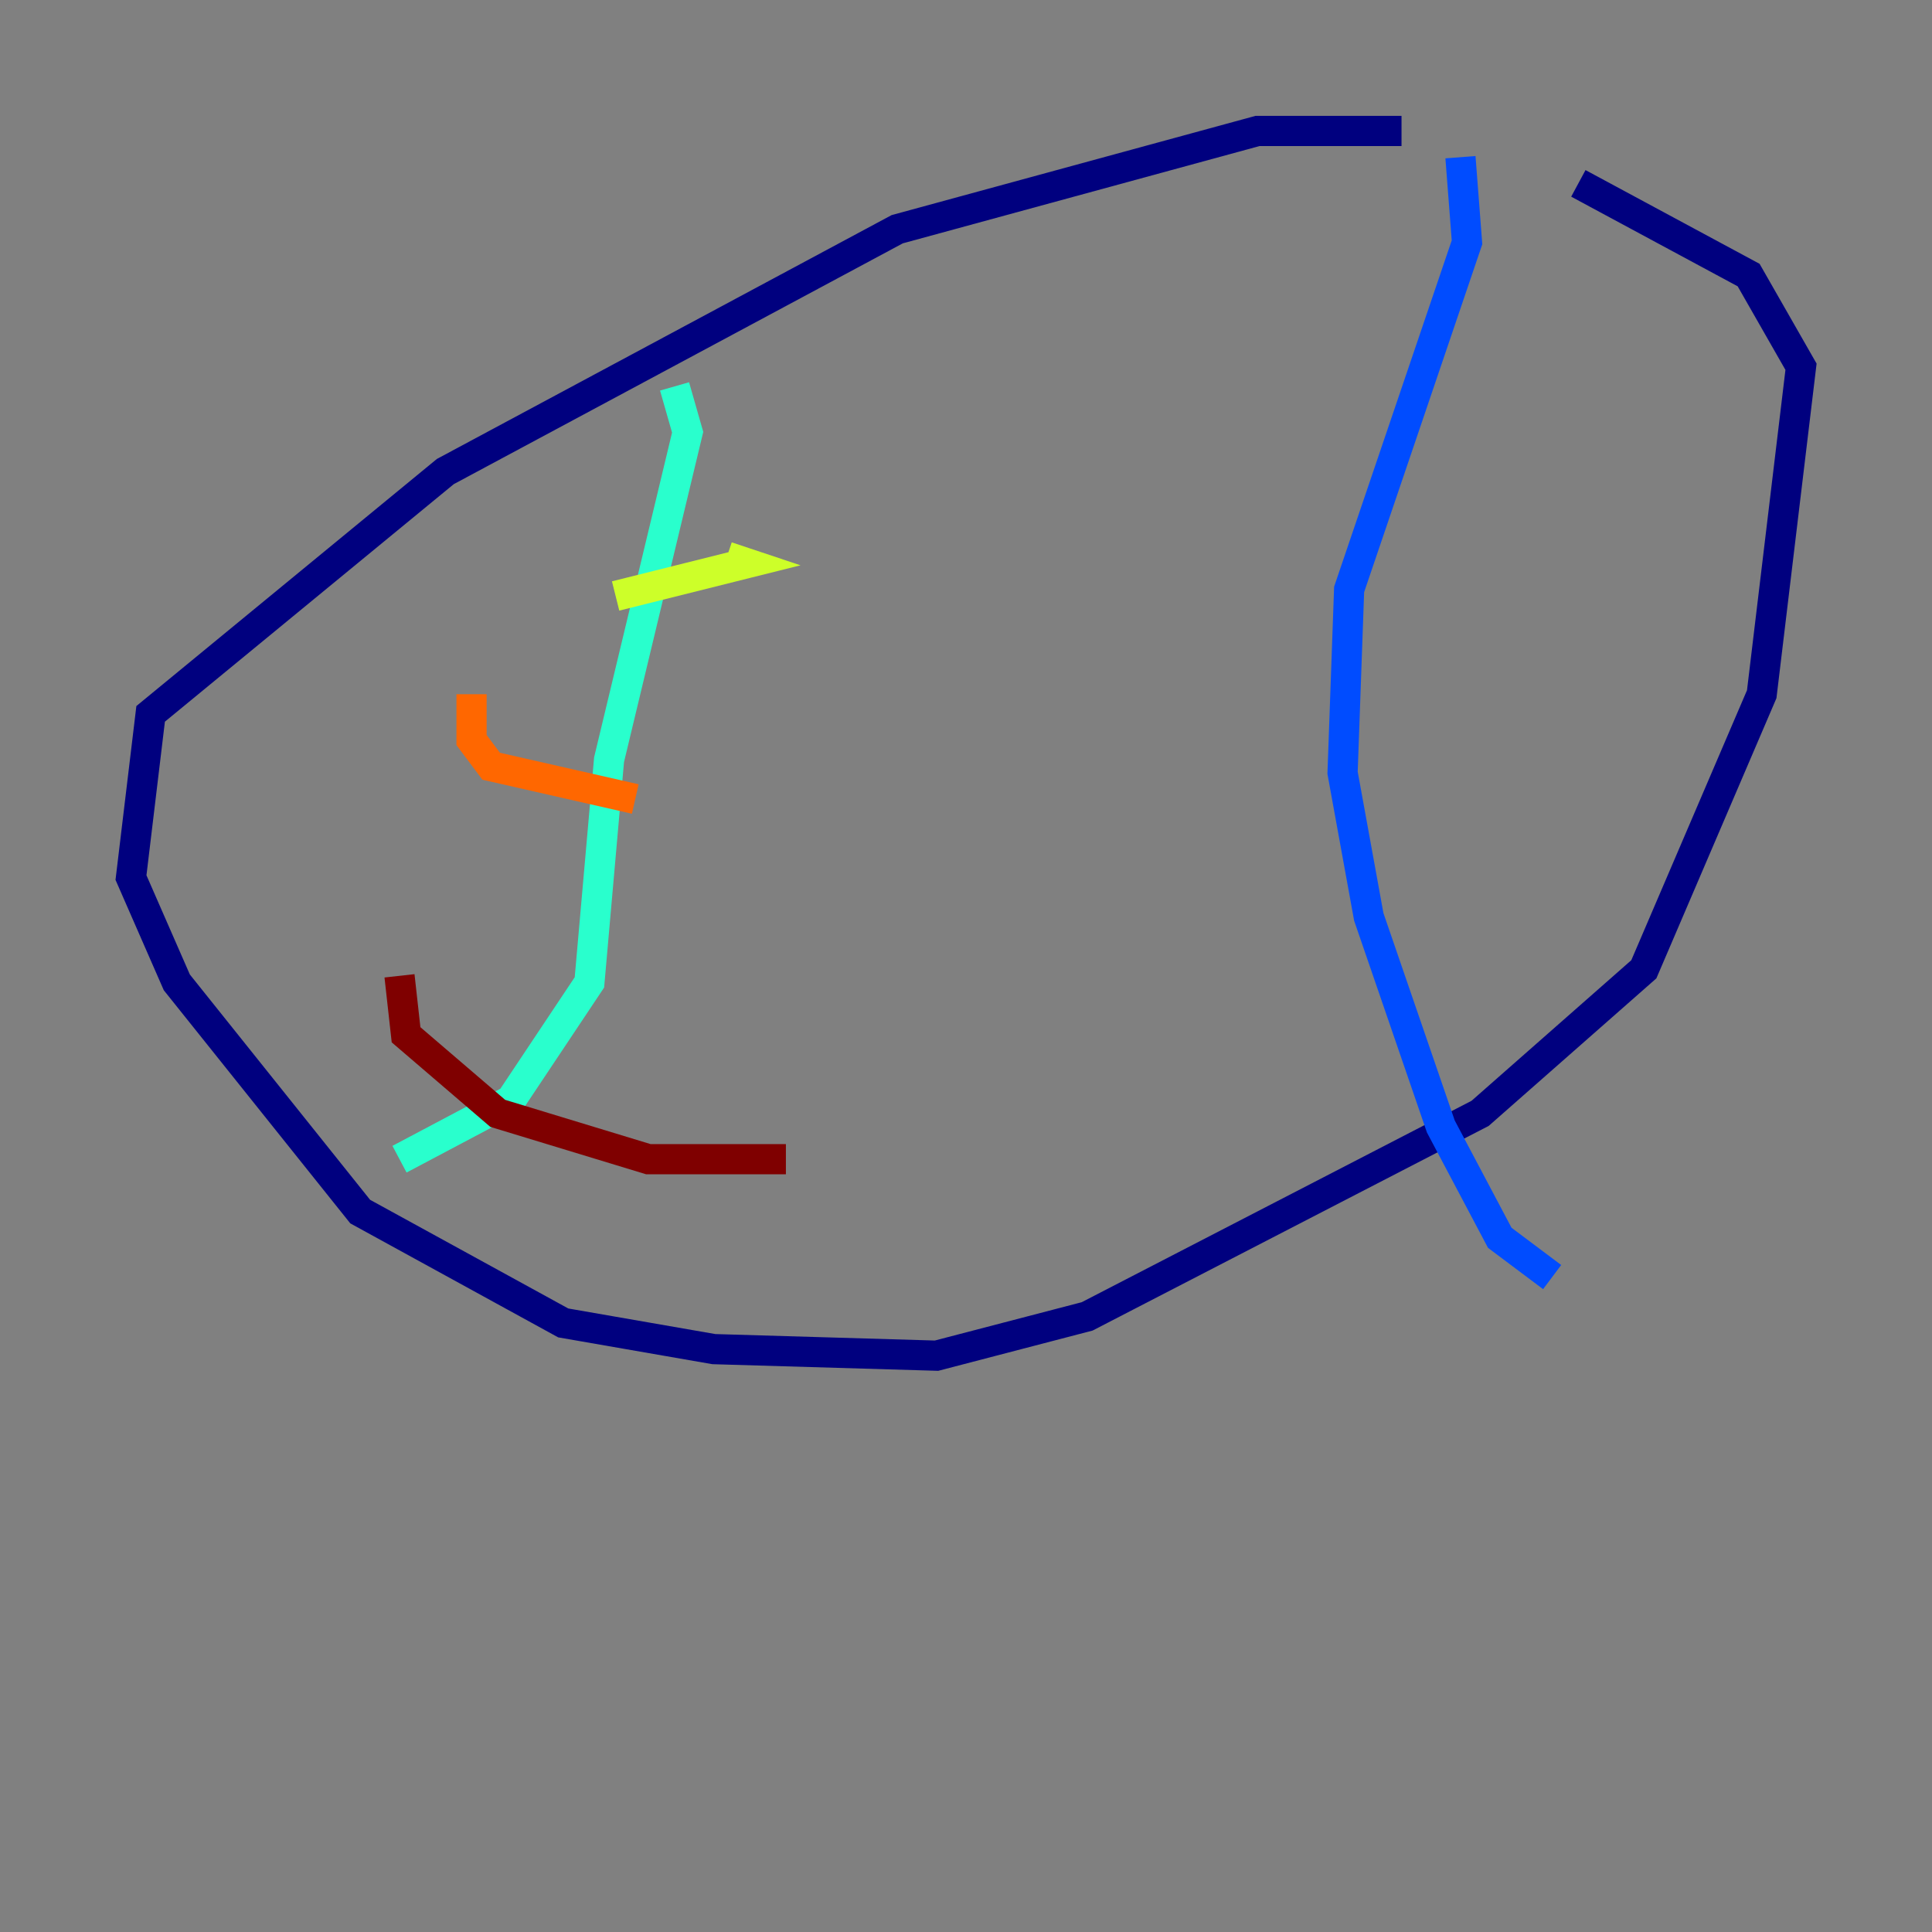 <?xml version="1.0" encoding="utf-8" ?>
<svg baseProfile="tiny" height="128" version="1.2" viewBox="0,0,128,128" width="128" xmlns="http://www.w3.org/2000/svg" xmlns:ev="http://www.w3.org/2001/xml-events" xmlns:xlink="http://www.w3.org/1999/xlink"><rect x="0" y="0" width="128" height="128" fill="#808080" stroke="none"/><defs /><polyline fill="none" points="92.854,8.678 83.308,8.678 59.444,15.186 29.505,31.241 9.98,47.295 8.678,58.142 11.715,65.085 23.864,80.271 37.315,87.647 47.295,89.383 62.047,89.817 72.027,87.214 98.061,73.763 108.909,64.217 116.719,45.993 119.322,24.298 115.851,18.224 104.57,12.149" stroke="#00007f" stroke-width="2" /><polyline fill="none" points="96.759,10.414 97.193,16.054 89.383,39.051 88.949,51.2 90.685,60.746 95.458,74.63 99.363,82.007 102.834,84.61" stroke="#004cff" stroke-width="2" /><polyline fill="none" points="44.691,25.6 45.559,28.637 40.352,50.332 39.051,65.085 33.844,72.895 26.468,76.8" stroke="#29ffcd" stroke-width="2" /><polyline fill="none" points="40.786,39.485 49.464,37.315 48.163,36.881" stroke="#cdff29" stroke-width="2" /><polyline fill="none" points="31.241,45.993 31.241,49.031 32.542,50.766 42.088,52.936" stroke="#ff6700" stroke-width="2" /><polyline fill="none" points="26.468,64.651 26.902,68.556 32.976,73.763 42.956,76.8 52.068,76.8" stroke="#7f0000" stroke-width="2" /></svg>